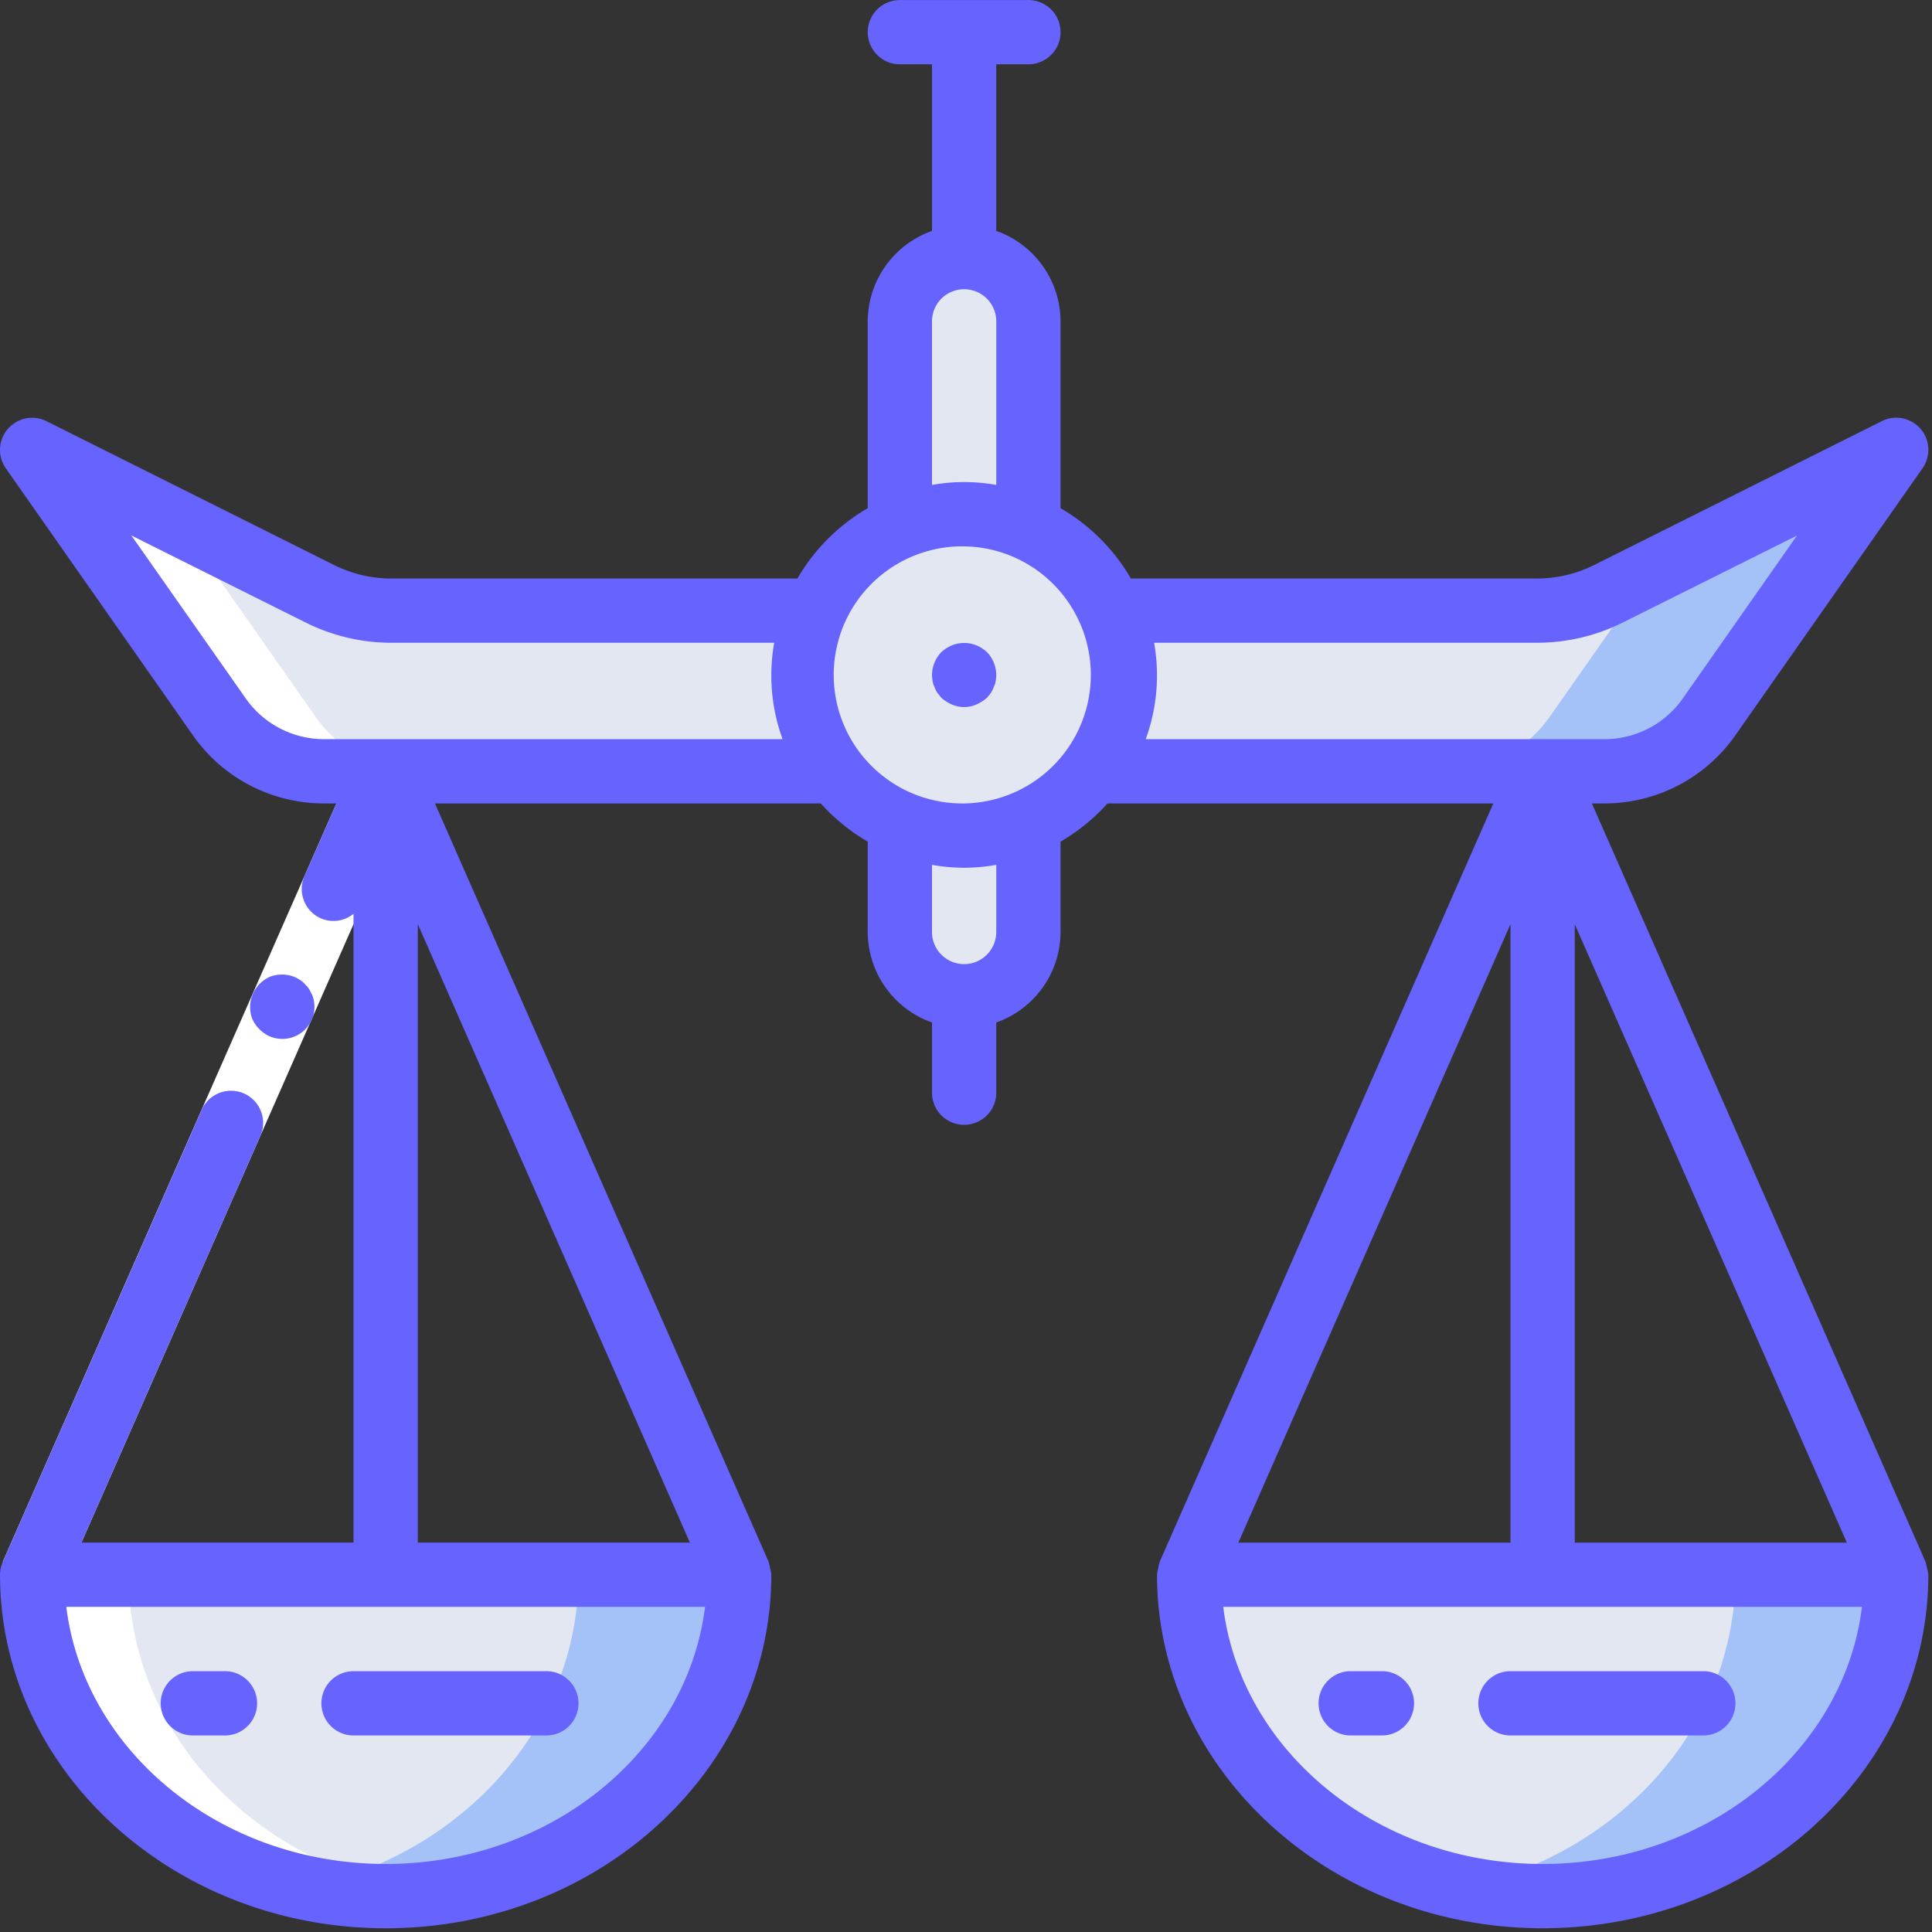 <svg xmlns="http://www.w3.org/2000/svg" width="70" height="70" viewBox="0 0 70 70">
    <rect x="0" y="0" width="70" height="70" fill="#333333" stroke="none"/>
    <g fill="none" fill-rule="nonzero">
        <path fill="#E3E7F2" d="M32.604 29.798v3.97a2.33 2.33 0 1 0 4.658 0V11.646a2.329 2.329 0 1 0-4.658 0v18.153z"/>
        <path fill="#A4C2F7" d="M66.639 17.328l-6.823 3.412-1.526.768a5.8 5.8 0 0 1-2.608.617H14.195a5.85 5.85 0 0 1-2.62-.617l-8.349-4.18a.59.59 0 0 0-.745.861l1.793 2.55 3.656 5.217a4.64 4.64 0 0 0 3.808 1.991h46.39a4.64 4.64 0 0 0 3.807-1.991l5.45-7.767a.59.59 0 0 0-.746-.861z"/>
        <path fill="#E3E7F2" d="M59.816 20.74l-3.656 5.216a4.64 4.64 0 0 1-3.808 1.991H11.738a4.64 4.64 0 0 1-3.808-1.991L4.274 20.74l-1.793-2.55a.589.589 0 0 1 .745-.862l8.349 4.18a5.85 5.85 0 0 0 2.62.617h41.487a5.8 5.8 0 0 0 2.608-.617l1.526-.768z"/>
        <path fill="#E3E7F2" d="M40.754 24.454a5.822 5.822 0 1 1-11.643 0 5.822 5.822 0 0 1 11.643 0z"/>
        <path fill="#A4C2F7" d="M26.782 57.057c0 6.427-5.729 11.644-12.808 11.644-.979 0-1.954-.1-2.911-.303-5.671-1.2-9.898-5.822-9.898-11.341h25.617zM68.7 57.057c0 6.427-5.729 11.644-12.808 11.644-.979 0-1.954-.1-2.911-.303-5.671-1.2-9.898-5.822-9.898-11.341H68.7z"/>
        <path fill="#E3E7F2" d="M20.96 57.057c0 5.52-4.227 10.141-9.897 11.34-5.671-1.199-9.898-5.82-9.898-11.34H20.96zM62.878 57.057c0 5.52-4.226 10.141-9.897 11.34-5.671-1.199-9.898-5.82-9.898-11.34h19.795z"/>
        <path fill="#FFF" d="M11.063 68.398c1.53.33 3.106.393 4.657.186a13.813 13.813 0 0 1-1.159-.183C8.885 67.198 4.66 62.576 4.66 57.057H1.165c0 5.52 4.227 10.141 9.898 11.34zM11.424 25.956L7.767 20.74 6.532 18.98l-3.306-1.653a.59.59 0 0 0-.745.861l1.793 2.55 3.656 5.217a4.64 4.64 0 0 0 3.808 1.991h3.493a4.64 4.64 0 0 1-3.807-1.991z"/>
        <path fill="#FFF" d="M15.04 28.416L8.942 42.271 2.231 57.526.1 56.588 6.81 41.333l6.097-13.855z"/>
        <g fill="#6663FF">
            <path d="M35.375 23.382a1.168 1.168 0 0 0-.885 0c-.14.06-.27.142-.384.245a1.226 1.226 0 0 0-.338.827c.002.078.01.156.024.233a.74.74 0 0 0 .07.21c.025.074.06.144.104.21l.14.173c.113.103.243.186.384.245.282.124.603.124.885 0 .141-.06.271-.142.385-.245.05-.055.096-.113.14-.174a.859.859 0 0 0 .104-.21.724.724 0 0 0 .07-.21c.013-.076.02-.154.023-.232a1.226 1.226 0 0 0-.337-.827 1.354 1.354 0 0 0-.385-.245zM9.753 37.54a1.164 1.164 0 0 0 1.559-1.49l-.104-.2a.932.932 0 0 0-.149-.18.79.79 0 0 0-.164-.148 1.604 1.604 0 0 0-.204-.116 1.22 1.22 0 0 0-.893-.023 1.203 1.203 0 0 0-.666 1.513c.06.142.145.27.253.379.104.11.229.2.368.264z"/>
            <path d="M69.815 56.808a1.31 1.31 0 0 0-.047-.212v-.005L57.677 29.11h.45a5.786 5.786 0 0 0 4.761-2.487l6.766-9.653a1.163 1.163 0 0 0-1.474-1.71l-10.41 5.206a4.642 4.642 0 0 1-2.088.494H40.974a7.014 7.014 0 0 0-2.548-2.548v-6.768a3.492 3.492 0 0 0-2.33-3.278V2.33h1.166a1.164 1.164 0 0 0 0-2.328h-4.658a1.164 1.164 0 1 0 0 2.328h1.164v6.037a3.492 3.492 0 0 0-2.329 3.278v6.768a7.014 7.014 0 0 0-2.547 2.548H14.183c-.725 0-1.44-.169-2.088-.494L1.685 15.26a1.164 1.164 0 0 0-1.473 1.71l6.76 9.647a5.79 5.79 0 0 0 4.766 2.493h.45l-1.156 2.63a1.163 1.163 0 0 0 .596 1.535c.394.168.848.105 1.18-.165v22.782H2.95l6.461-14.688a1.164 1.164 0 1 0-2.13-.932L.1 56.591a1.17 1.17 0 0 0-.099.466c0 7.062 6.268 12.808 13.973 12.808 7.704 0 13.972-5.746 13.972-12.808v-.007a1.248 1.248 0 0 0-.048-.242 1.31 1.31 0 0 0-.047-.212v-.005L15.759 29.11h13.98a7.04 7.04 0 0 0 1.7 1.384v3.274a3.493 3.493 0 0 0 2.33 3.279v2.543a1.164 1.164 0 1 0 2.328 0v-2.543a3.493 3.493 0 0 0 2.329-3.28v-3.273a7.053 7.053 0 0 0 1.7-1.384h13.98l-12.09 27.48c-.021.07-.037.142-.046.214-.024.078-.04.158-.049.239v.013c0 7.062 6.268 12.808 13.973 12.808 7.705 0 13.973-5.746 13.973-12.808v-.007a1.297 1.297 0 0 0-.052-.242zm-24.947-.915l9.86-22.408v22.408h-9.86zm12.188-22.408l9.859 22.408h-9.859V33.485zM34.933 29.11a4.658 4.658 0 1 1 0-9.315 4.658 4.658 0 0 1 0 9.315zm-1.165-17.466a1.164 1.164 0 0 1 2.329 0v5.927a6.5 6.5 0 0 0-2.329 0v-5.927zm-18.63 21.84l9.859 22.408h-9.859V33.485zm-1.164 34.051c-5.984 0-10.927-4.082-11.572-9.315h23.143c-.645 5.233-5.588 9.315-11.571 9.315zm-.018-40.754h-2.212a3.465 3.465 0 0 1-2.854-1.495l-4.131-5.886 6.295 3.145a6.95 6.95 0 0 0 3.129.744h13.868a6.74 6.74 0 0 0 .303 3.492H13.956zm22.14 6.987a1.164 1.164 0 1 1-2.328 0v-2.433c.77.14 1.56.14 2.329 0v2.433zm5.718-10.48h13.868a6.954 6.954 0 0 0 3.129-.74l6.296-3.143-4.13 5.892a3.457 3.457 0 0 1-2.85 1.484H41.512a6.74 6.74 0 0 0 .303-3.492zm14.078 44.247c-5.984 0-10.927-4.082-11.572-9.315h23.143c-.645 5.233-5.587 9.315-11.571 9.315z"/>
            <path d="M8.151 60.55H6.987a1.164 1.164 0 1 0 0 2.329h1.164a1.164 1.164 0 1 0 0-2.329zM11.645 61.714c0 .644.521 1.165 1.164 1.165h6.987a1.164 1.164 0 0 0 0-2.329h-6.987c-.643 0-1.164.521-1.164 1.164zM50.07 60.55h-1.165a1.165 1.165 0 0 0 0 2.329h1.165a1.164 1.164 0 0 0 0-2.329zM53.563 61.714c0 .644.521 1.165 1.164 1.165h6.987a1.164 1.164 0 0 0 0-2.329h-6.987c-.643 0-1.164.521-1.164 1.164z"/>
        </g>
    </g>
</svg>
